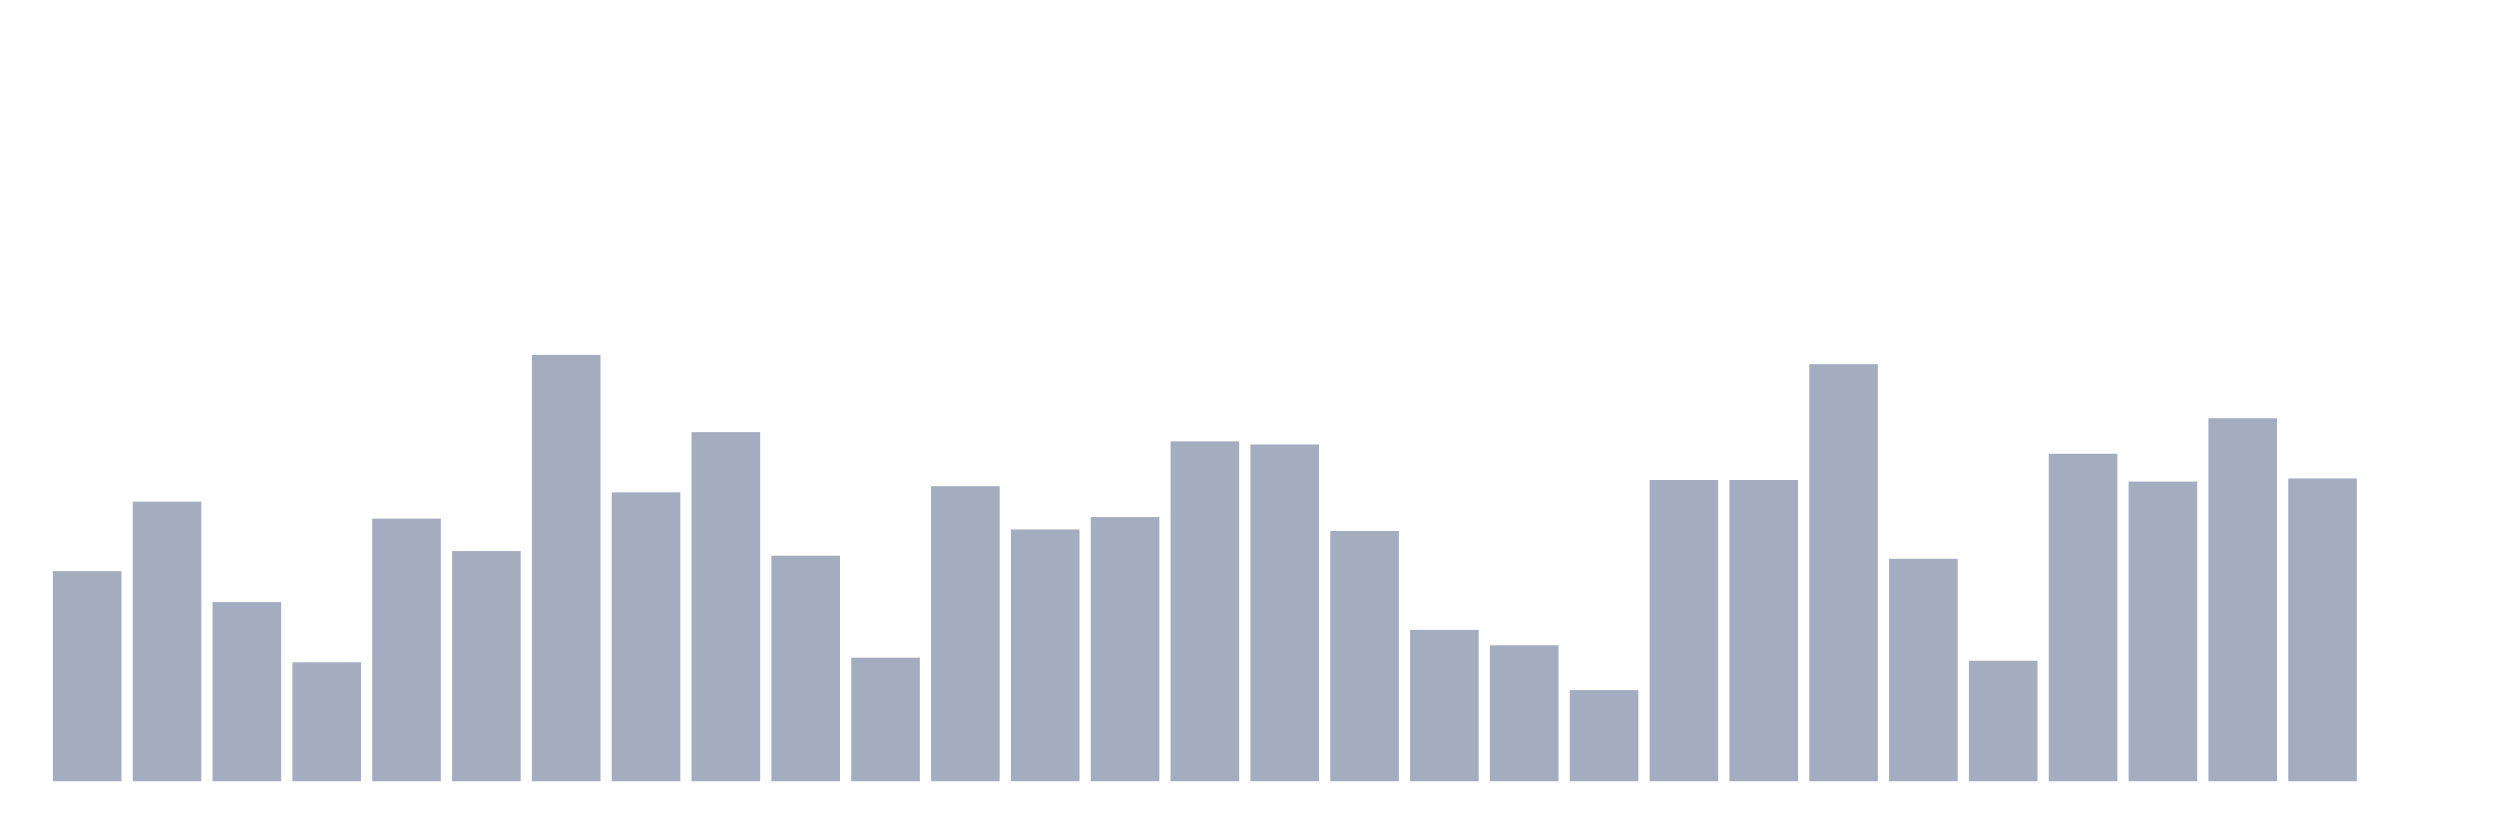 <svg xmlns="http://www.w3.org/2000/svg" viewBox="0 0 480 160"><g transform="translate(10,10)"><rect class="bar" x="0.153" width="13.175" y="99.661" height="40.339" fill="rgb(164,173,192)"></rect><rect class="bar" x="15.482" width="13.175" y="86.314" height="53.686" fill="rgb(164,173,192)"></rect><rect class="bar" x="30.81" width="13.175" y="105.593" height="34.407" fill="rgb(164,173,192)"></rect><rect class="bar" x="46.138" width="13.175" y="117.161" height="22.839" fill="rgb(164,173,192)"></rect><rect class="bar" x="61.466" width="13.175" y="89.576" height="50.424" fill="rgb(164,173,192)"></rect><rect class="bar" x="76.794" width="13.175" y="95.805" height="44.195" fill="rgb(164,173,192)"></rect><rect class="bar" x="92.123" width="13.175" y="58.136" height="81.864" fill="rgb(164,173,192)"></rect><rect class="bar" x="107.451" width="13.175" y="84.534" height="55.466" fill="rgb(164,173,192)"></rect><rect class="bar" x="122.779" width="13.175" y="72.966" height="67.034" fill="rgb(164,173,192)"></rect><rect class="bar" x="138.107" width="13.175" y="96.695" height="43.305" fill="rgb(164,173,192)"></rect><rect class="bar" x="153.436" width="13.175" y="116.271" height="23.729" fill="rgb(164,173,192)"></rect><rect class="bar" x="168.764" width="13.175" y="83.347" height="56.653" fill="rgb(164,173,192)"></rect><rect class="bar" x="184.092" width="13.175" y="91.653" height="48.347" fill="rgb(164,173,192)"></rect><rect class="bar" x="199.42" width="13.175" y="89.28" height="50.72" fill="rgb(164,173,192)"></rect><rect class="bar" x="214.748" width="13.175" y="74.746" height="65.254" fill="rgb(164,173,192)"></rect><rect class="bar" x="230.077" width="13.175" y="75.339" height="64.661" fill="rgb(164,173,192)"></rect><rect class="bar" x="245.405" width="13.175" y="91.949" height="48.051" fill="rgb(164,173,192)"></rect><rect class="bar" x="260.733" width="13.175" y="110.932" height="29.068" fill="rgb(164,173,192)"></rect><rect class="bar" x="276.061" width="13.175" y="113.898" height="26.102" fill="rgb(164,173,192)"></rect><rect class="bar" x="291.39" width="13.175" y="122.5" height="17.5" fill="rgb(164,173,192)"></rect><rect class="bar" x="306.718" width="13.175" y="82.161" height="57.839" fill="rgb(164,173,192)"></rect><rect class="bar" x="322.046" width="13.175" y="82.161" height="57.839" fill="rgb(164,173,192)"></rect><rect class="bar" x="337.374" width="13.175" y="59.915" height="80.085" fill="rgb(164,173,192)"></rect><rect class="bar" x="352.702" width="13.175" y="97.288" height="42.712" fill="rgb(164,173,192)"></rect><rect class="bar" x="368.031" width="13.175" y="116.864" height="23.136" fill="rgb(164,173,192)"></rect><rect class="bar" x="383.359" width="13.175" y="77.119" height="62.881" fill="rgb(164,173,192)"></rect><rect class="bar" x="398.687" width="13.175" y="82.458" height="57.542" fill="rgb(164,173,192)"></rect><rect class="bar" x="414.015" width="13.175" y="70.297" height="69.703" fill="rgb(164,173,192)"></rect><rect class="bar" x="429.344" width="13.175" y="81.864" height="58.136" fill="rgb(164,173,192)"></rect><rect class="bar" x="444.672" width="13.175" y="140" height="0" fill="rgb(164,173,192)"></rect></g></svg>